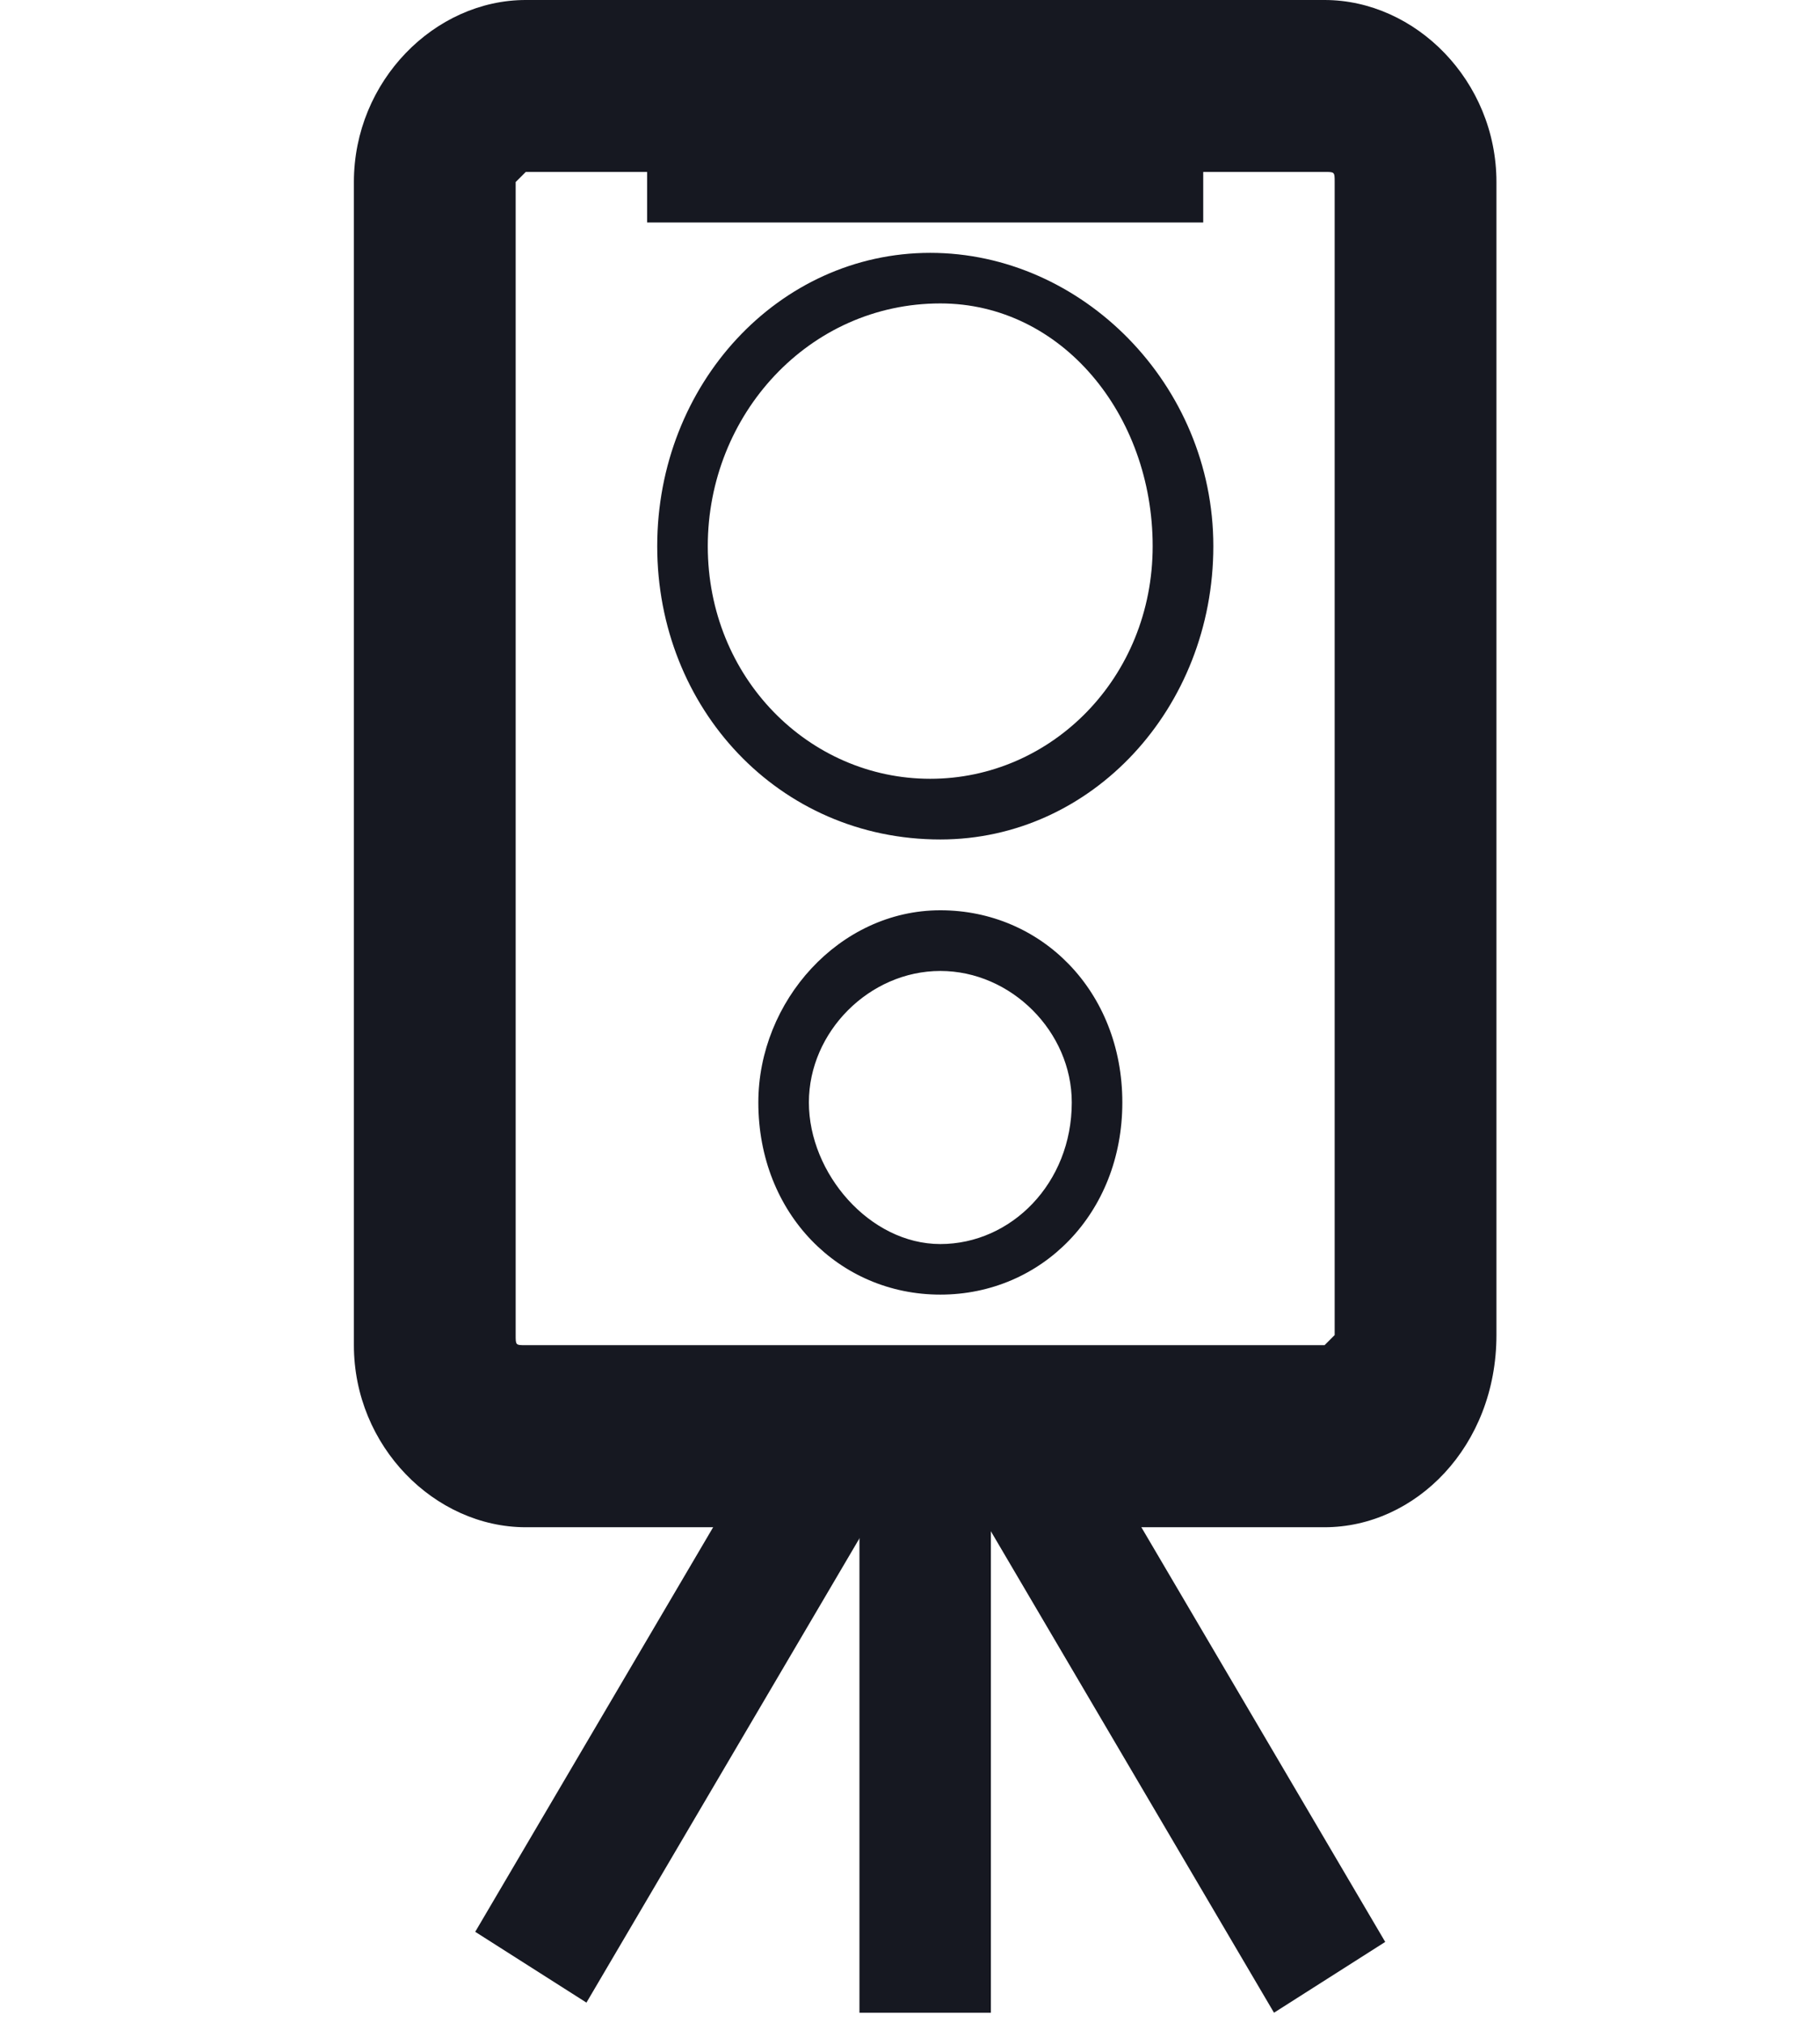 <?xml version="1.0" encoding="utf-8"?>
<!-- Generator: Adobe Illustrator 24.1.1, SVG Export Plug-In . SVG Version: 6.00 Build 0)  -->
<svg version="1.1" id="Layer_1" xmlns="http://www.w3.org/2000/svg" xmlns:xlink="http://www.w3.org/1999/xlink" x="0px" y="0px"
	 viewBox="0 0 18 20" style="enable-background:new 0 0 18 20;" xml:space="preserve">
<style type="text/css">
	.st0{fill:#161821;}
</style>
<path class="st0" d="M13.1,15.1H5.2c-0.9,0-1.7-0.8-1.7-1.8V1.8c0-1,0.8-1.8,1.7-1.8h7.9c0.9,0,1.7,0.8,1.7,1.8v11.4
	C14.8,14.3,14,15.1,13.1,15.1z M5.2,1.7c0,0-0.1,0.1-0.1,0.1v11.4c0,0.1,0,0.1,0.1,0.1h7.9c0,0,0.1-0.1,0.1-0.1V1.8
	c0-0.1,0-0.1-0.1-0.1H5.2z"/>
<path class="st0" d="M11.9,1.4H6.4v0.8h5.5V1.4z"/>
<path class="st0" d="M9.3,8.3C7.7,8.3,6.5,7,6.5,5.4s1.2-2.9,2.7-2.9S12,3.8,12,5.4S10.8,8.3,9.3,8.3z M9.3,3C8,3,7,4.1,7,5.4
	s1,2.3,2.2,2.3c1.2,0,2.2-1,2.2-2.3S10.5,3,9.3,3z"/>
<path class="st0" d="M9.3,12.8c-1,0-1.8-0.8-1.8-1.9c0-1,0.8-1.9,1.8-1.9s1.8,0.8,1.8,1.9C11.1,12,10.3,12.8,9.3,12.8z M9.3,9.6
	C8.6,9.6,8,10.2,8,10.9c0,0.7,0.6,1.4,1.3,1.4s1.3-0.6,1.3-1.4C10.6,10.2,10,9.6,9.3,9.6z"/>
<path class="st0" d="M10.7,14.1l-1.1,0.7l3,5.1l1.1-0.7L10.7,14.1z"/>
<path class="st0" d="M7.7,14l-3,5.1l1.1,0.7l3-5.1L7.7,14z"/>
<path class="st0" d="M9.9,14.4H8.5v5.5h1.3V14.4z"/>
</svg>

